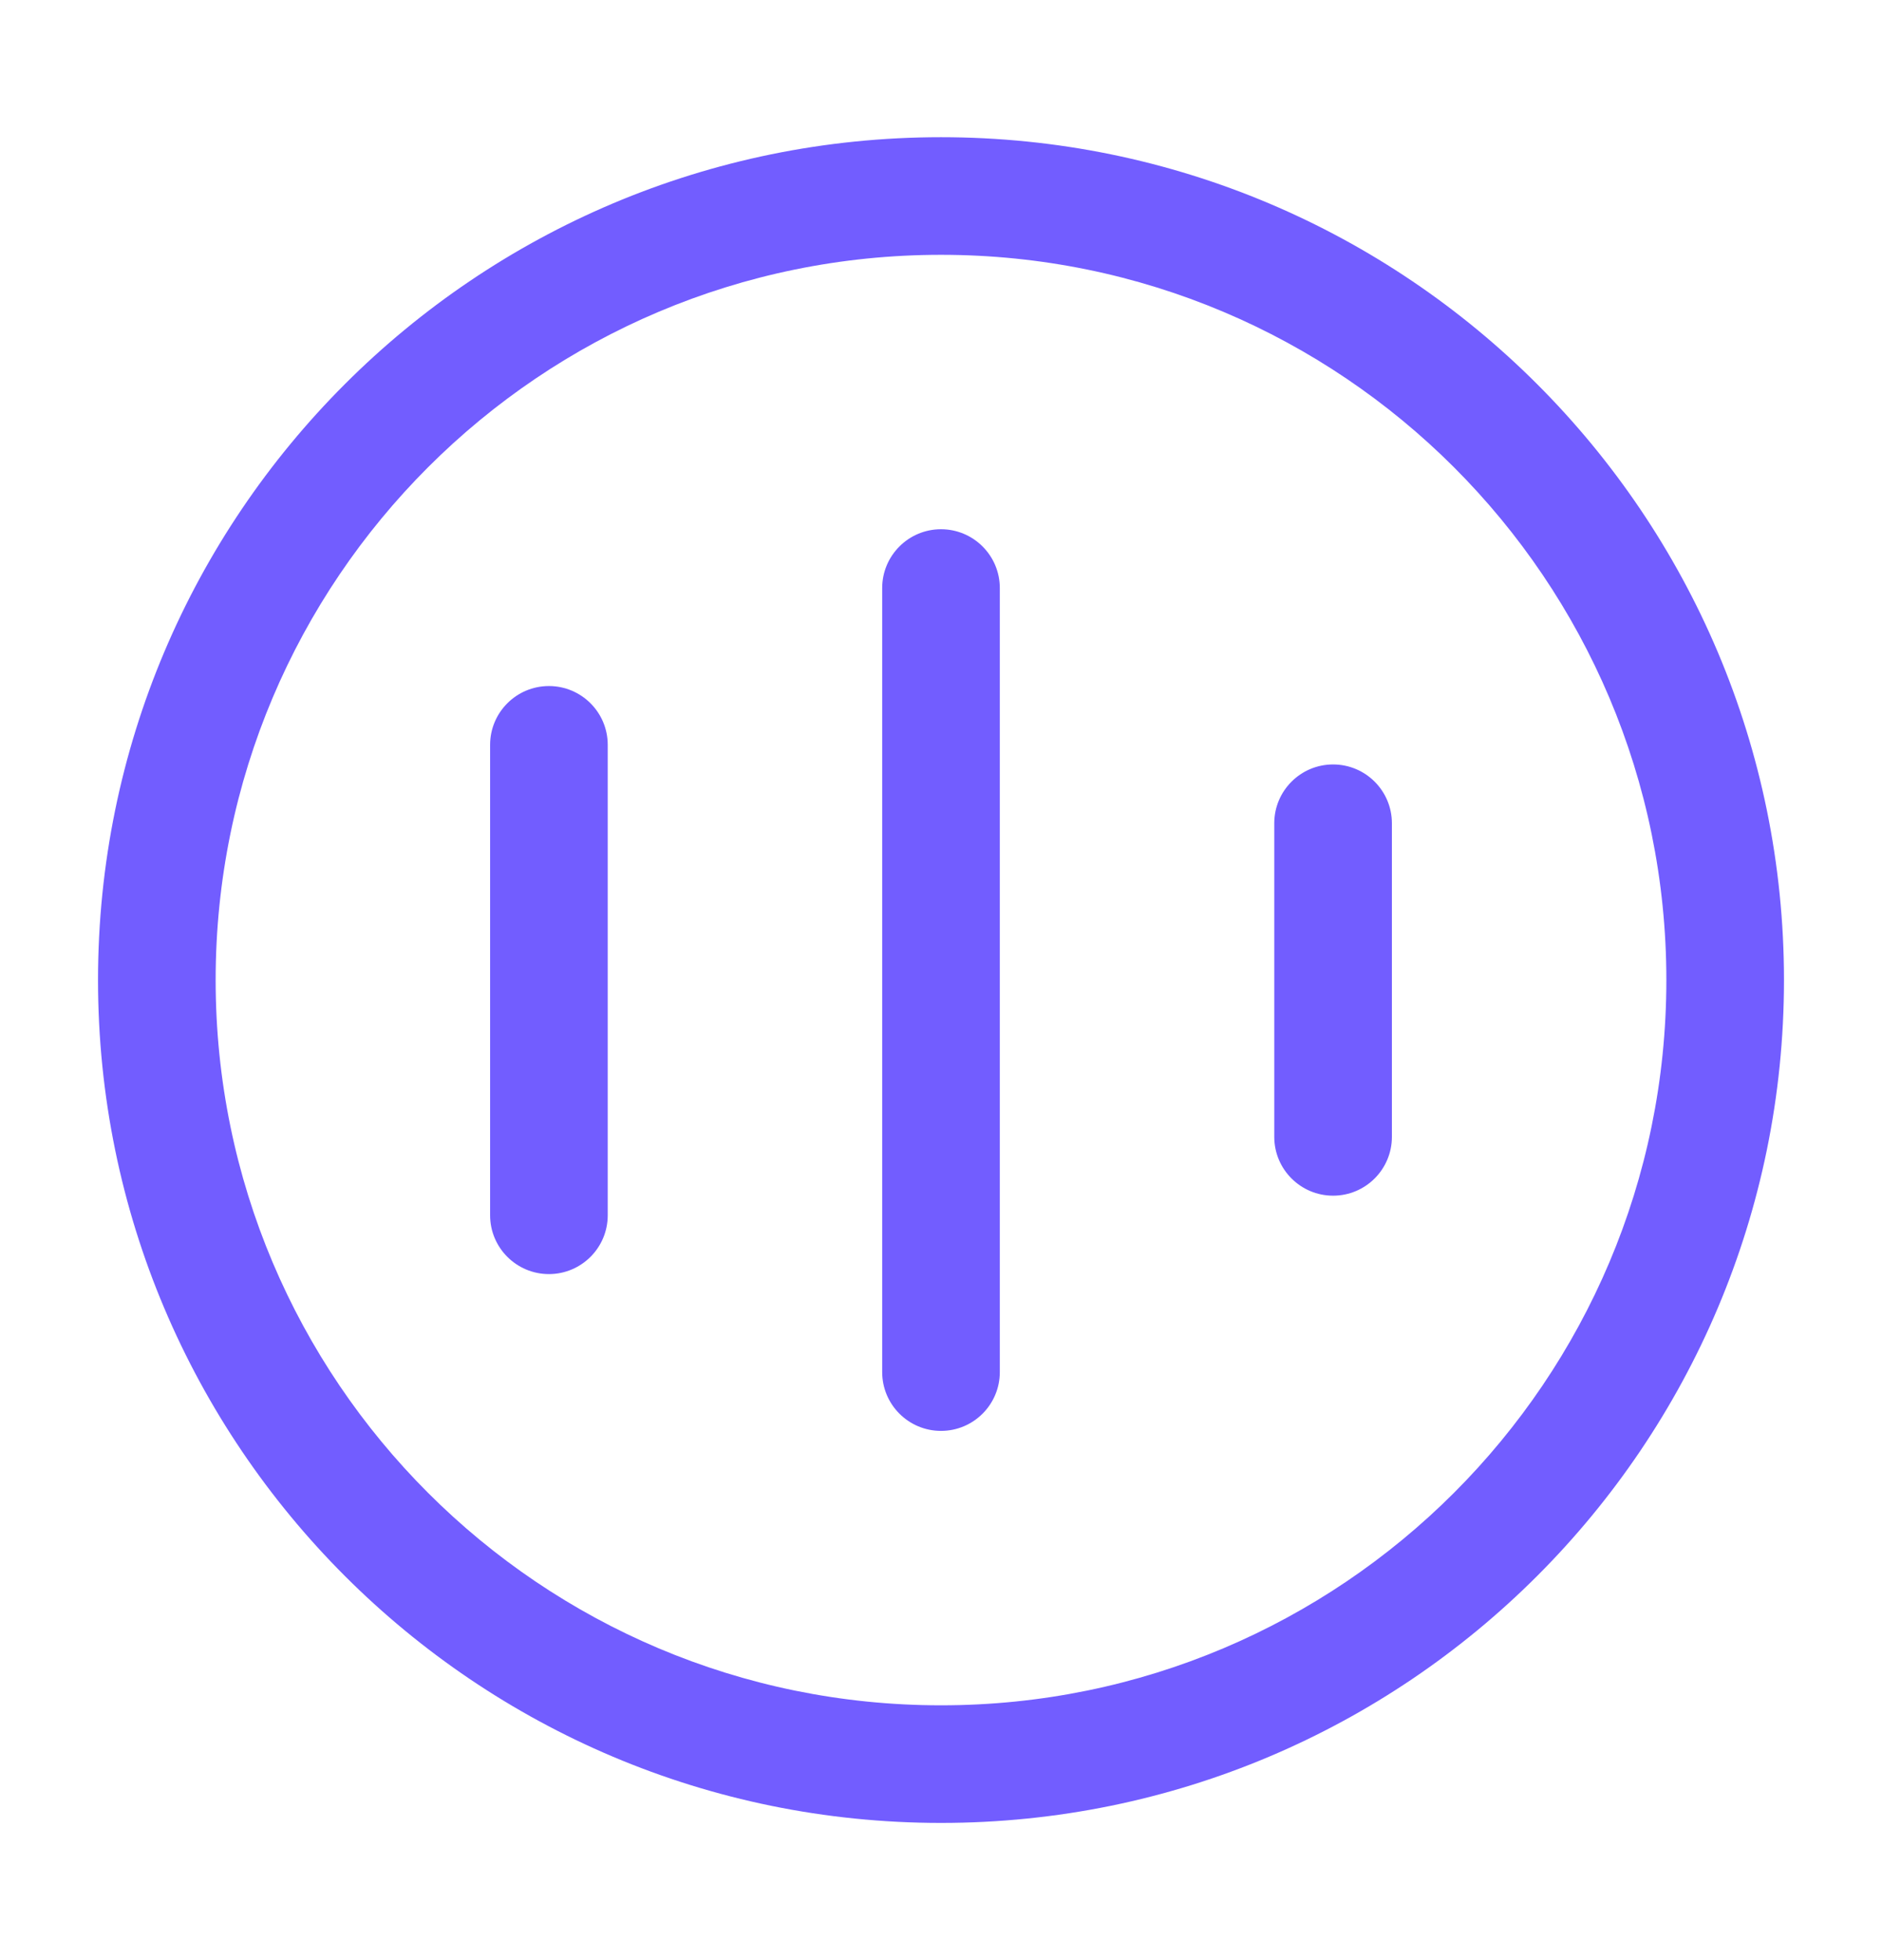 <svg width="24" height="25" viewBox="0 0 24 25" fill="none" xmlns="http://www.w3.org/2000/svg">
<path fill-rule="evenodd" clip-rule="evenodd" d="M1.25 12.5C1.25 6.563 6.063 1.75 12 1.75C17.937 1.75 22.75 6.563 22.75 12.5C22.75 18.437 17.937 23.25 12 23.25C6.063 23.25 1.25 18.437 1.25 12.5ZM12 3.25C6.891 3.25 2.75 7.391 2.75 12.5C2.75 17.609 6.891 21.75 12 21.75C17.109 21.75 21.25 17.609 21.25 12.5C21.25 7.391 17.109 3.25 12 3.25ZM12 6.75C12.414 6.75 12.75 7.086 12.75 7.5L12.75 17.5C12.75 17.914 12.414 18.25 12 18.25C11.586 18.25 11.25 17.914 11.25 17.5L11.25 7.5C11.25 7.086 11.586 6.75 12 6.75ZM7 8.75C7.414 8.75 7.75 9.086 7.75 9.5V15.5C7.75 15.914 7.414 16.25 7 16.25C6.586 16.25 6.25 15.914 6.25 15.5V9.5C6.25 9.086 6.586 8.75 7 8.75ZM17 9.75C17.414 9.75 17.75 10.086 17.75 10.5V14.5C17.75 14.914 17.414 15.25 17 15.25C16.586 15.25 16.25 14.914 16.25 14.5V10.5C16.25 10.086 16.586 9.75 17 9.75Z" fill="#725DFF"/>
</svg>
